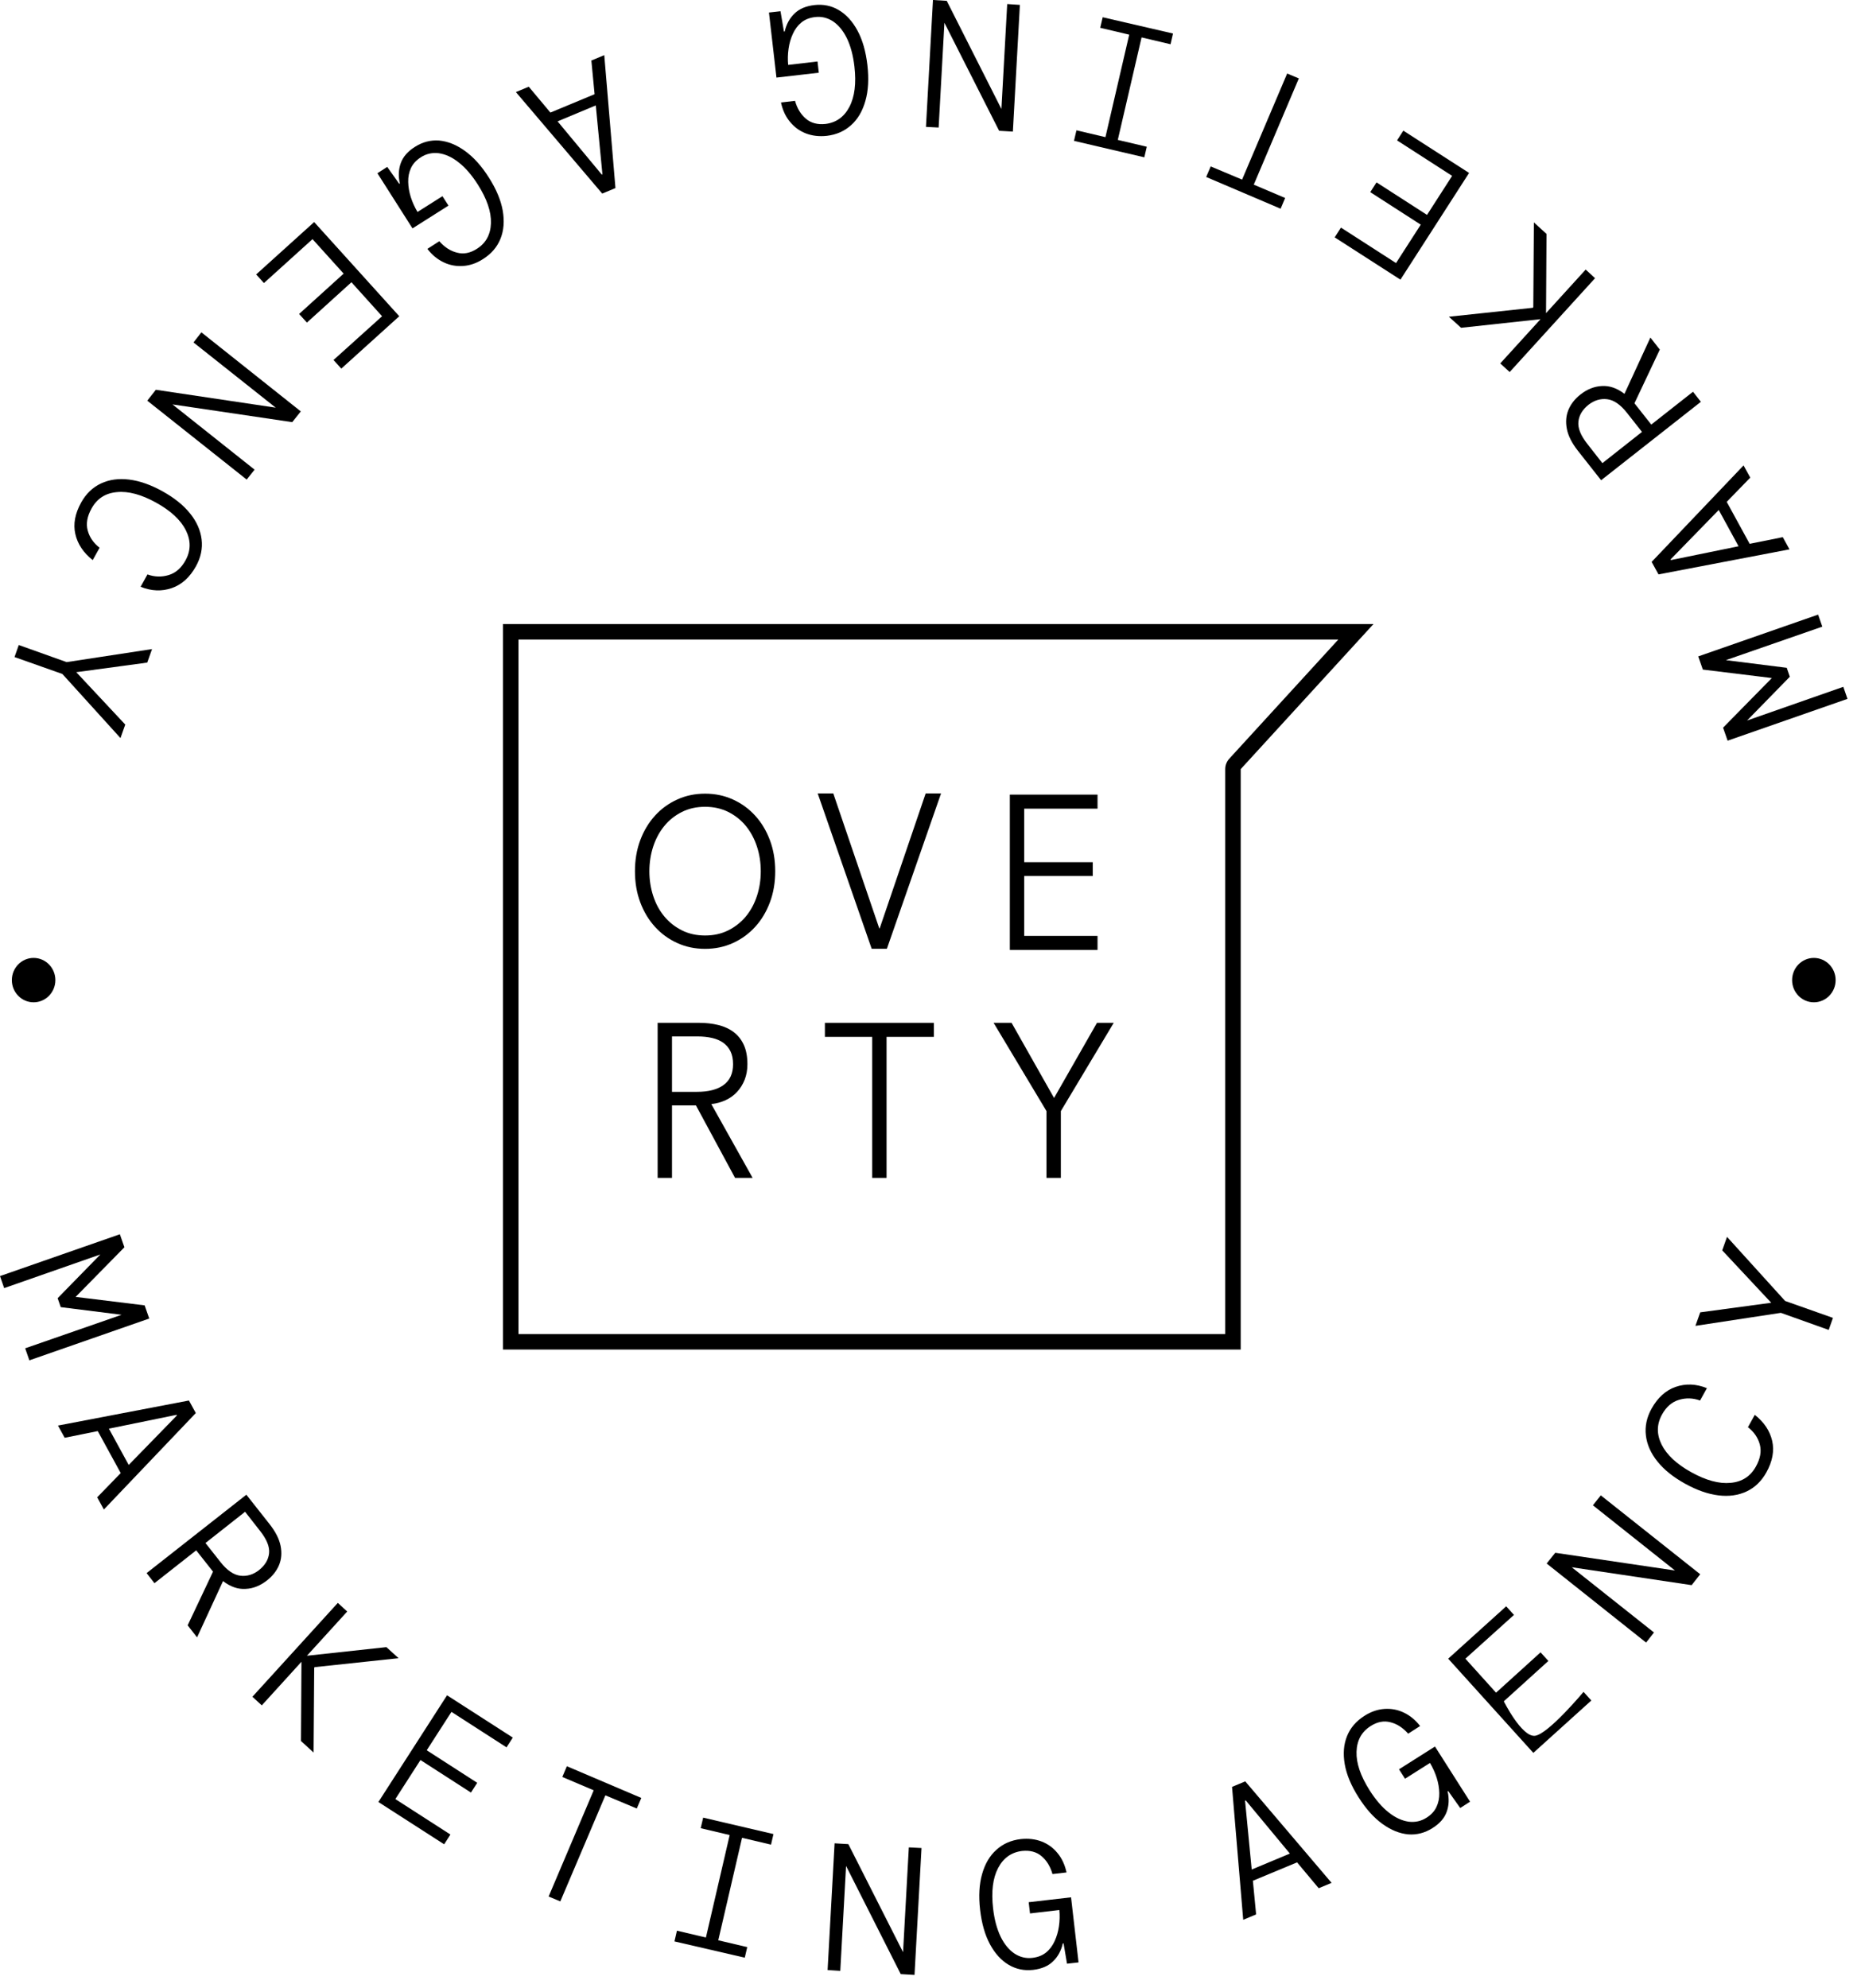 <svg width="128" height="137" viewBox="0 0 128 137" fill="none" xmlns="http://www.w3.org/2000/svg">
<g clip-path="url(#clip0_0_969)">
<path fill-rule="evenodd" clip-rule="evenodd" d="M0 87.946L8.262 85.064L8.575 85.961L5.213 89.381L9.97 89.964L10.287 90.872L2.024 93.753L1.736 92.924L8.381 90.614L4.187 90.087L3.973 89.471L6.921 86.455L0.287 88.775L0 87.946Z" fill="black"/>
<path fill-rule="evenodd" clip-rule="evenodd" d="M3.996 98.249L13.023 96.522L13.497 97.386L7.16 104.034L6.699 103.193L8.321 101.523L6.739 98.63L4.458 99.09L3.996 98.249ZM12.17 97.509L7.506 98.462L8.872 100.962L12.193 97.554L12.17 97.509Z" fill="black"/>
<path fill-rule="evenodd" clip-rule="evenodd" d="M10.105 108.418L16.981 103.014L18.582 105.043C18.994 105.57 19.247 106.063 19.342 106.545C19.436 107.028 19.4 107.465 19.233 107.868C19.068 108.261 18.791 108.619 18.404 108.922C17.946 109.281 17.454 109.483 16.927 109.505C16.402 109.539 15.884 109.359 15.373 108.967L13.584 112.846L12.935 112.017L14.684 108.317C14.653 108.283 13.524 106.848 13.524 106.848L10.647 109.113L10.105 108.418ZM14.163 106.343L15.207 107.667C15.65 108.227 16.103 108.541 16.566 108.597C17.027 108.653 17.455 108.519 17.847 108.216C18.267 107.88 18.5 107.498 18.547 107.05C18.594 106.601 18.388 106.097 17.93 105.514L16.893 104.191L14.163 106.343Z" fill="black"/>
<path fill-rule="evenodd" clip-rule="evenodd" d="M17.398 116.939L23.285 110.47L23.933 111.064L21.157 114.113L26.633 113.519L27.474 114.282L21.69 114.898L21.657 114.943L21.615 120.784L20.746 119.988L20.779 114.528L18.045 117.533L17.398 116.939Z" fill="black"/>
<path fill-rule="evenodd" clip-rule="evenodd" d="M26.082 124.193L30.814 116.838L35.346 119.753L34.914 120.426L31.118 117.981L29.414 120.627L32.894 122.87L32.462 123.542L28.982 121.3L27.251 123.991L31.047 126.435L30.615 127.108L26.082 124.193Z" fill="black"/>
<path fill-rule="evenodd" clip-rule="evenodd" d="M37.816 130.707L40.923 123.386L38.76 122.467L39.073 121.727L44.204 123.913L43.892 124.642L41.728 123.733L38.622 131.043L37.816 130.707Z" fill="black"/>
<path fill-rule="evenodd" clip-rule="evenodd" d="M46.49 133.801L46.66 133.061L48.657 133.532L50.296 126.469L48.298 125.998L48.468 125.27L53.314 126.402L53.145 127.131L51.148 126.66L49.509 133.723L51.506 134.194L51.336 134.922L46.49 133.801Z" fill="black"/>
<path fill-rule="evenodd" clip-rule="evenodd" d="M57.045 135.774L57.527 127.04L58.476 127.096L62.246 134.541L62.644 127.32L63.518 127.365L63.036 136.11L62.087 136.054L58.318 128.599L57.919 135.83L57.045 135.774Z" fill="black"/>
<path fill-rule="evenodd" clip-rule="evenodd" d="M71.206 135.763C70.601 135.83 70.043 135.718 69.53 135.415C69.017 135.113 68.587 134.642 68.24 134.003C67.894 133.364 67.667 132.567 67.557 131.626C67.449 130.684 67.495 129.854 67.694 129.159C67.894 128.453 68.222 127.892 68.678 127.489C69.133 127.074 69.692 126.827 70.354 126.749C70.884 126.692 71.366 126.749 71.802 126.917C72.237 127.085 72.603 127.354 72.901 127.724C73.199 128.083 73.403 128.531 73.514 129.047L72.546 129.159C72.401 128.643 72.151 128.229 71.793 127.926C71.435 127.623 70.987 127.511 70.448 127.567C69.712 127.657 69.161 128.049 68.797 128.744C68.433 129.439 68.318 130.37 68.452 131.525C68.541 132.298 68.714 132.937 68.972 133.475C69.23 134.002 69.549 134.384 69.931 134.641C70.312 134.888 70.726 134.989 71.173 134.933C71.546 134.888 71.856 134.765 72.105 134.563C72.354 134.361 72.551 134.092 72.695 133.778C72.839 133.464 72.938 133.128 72.991 132.758C73.045 132.388 73.055 132.007 73.02 131.637L70.996 131.872L70.907 131.099L73.826 130.762L74.343 135.247L73.548 135.337L73.31 133.935H73.261C73.142 134.44 72.919 134.854 72.591 135.168C72.263 135.494 71.802 135.695 71.206 135.763Z" fill="black"/>
<path fill-rule="evenodd" clip-rule="evenodd" d="M85.693 132.311L84.922 123.151L85.833 122.77L91.784 129.765L90.896 130.135L89.405 128.353L86.359 129.62L86.582 131.94L85.693 132.311ZM85.82 124.104L86.278 128.846L88.909 127.747L85.866 124.081L85.82 124.104Z" fill="black"/>
<path fill-rule="evenodd" clip-rule="evenodd" d="M98.728 125.997C98.214 126.322 97.66 126.468 97.067 126.423C96.474 126.367 95.883 126.132 95.293 125.706C94.702 125.28 94.153 124.674 93.644 123.867C93.135 123.071 92.817 122.309 92.691 121.591C92.566 120.862 92.618 120.223 92.848 119.652C93.078 119.08 93.475 118.62 94.039 118.261C94.488 117.97 94.948 117.813 95.414 117.779C95.881 117.745 96.327 117.824 96.754 118.026C97.18 118.228 97.557 118.53 97.886 118.956L97.063 119.483C96.706 119.08 96.301 118.811 95.847 118.698C95.393 118.575 94.938 118.665 94.481 118.956C93.853 119.349 93.529 119.943 93.504 120.728C93.478 121.513 93.779 122.398 94.404 123.385C94.819 124.035 95.258 124.551 95.72 124.91C96.182 125.28 96.639 125.481 97.091 125.549C97.543 125.605 97.959 125.515 98.339 125.268C98.655 125.067 98.881 124.82 99.015 124.528C99.151 124.237 99.215 123.923 99.207 123.576C99.201 123.228 99.14 122.88 99.028 122.522C98.913 122.163 98.76 121.826 98.566 121.501L96.846 122.589L96.431 121.939L98.911 120.369L101.329 124.17L100.652 124.607L99.826 123.441L99.784 123.463C99.895 123.968 99.874 124.439 99.719 124.865C99.565 125.302 99.235 125.683 98.728 125.997Z" fill="black"/>
<path fill-rule="evenodd" clip-rule="evenodd" d="M105.69 120.807L99.822 114.315L103.819 110.705L104.355 111.299L101.007 114.315L103.12 116.658L106.189 113.878L106.726 114.472L103.656 117.252C103.656 117.252 104.888 119.73 105.803 119.629C106.719 119.517 109.151 116.602 109.151 116.602L109.687 117.197L105.69 120.807Z" fill="black"/>
<path fill-rule="evenodd" clip-rule="evenodd" d="M113.463 113.205L106.609 107.756L107.2 107.016L115.455 108.238L109.796 103.743L110.34 103.059L117.193 108.496L116.602 109.247L108.338 108.014L114.007 112.51L113.463 113.205Z" fill="black"/>
<path fill-rule="evenodd" clip-rule="evenodd" d="M121.752 101.478C121.415 102.084 120.961 102.521 120.388 102.79C119.815 103.059 119.166 103.149 118.443 103.059C117.719 102.969 116.954 102.7 116.145 102.252C115.337 101.803 114.704 101.299 114.247 100.727C113.791 100.166 113.524 99.561 113.449 98.933C113.373 98.305 113.503 97.689 113.839 97.083C114.264 96.321 114.819 95.817 115.504 95.581C116.19 95.346 116.907 95.368 117.654 95.671L117.182 96.523C116.69 96.343 116.203 96.332 115.72 96.478C115.238 96.624 114.852 96.96 114.56 97.487C114.189 98.16 114.179 98.843 114.533 99.561C114.886 100.267 115.569 100.907 116.582 101.467C117.594 102.028 118.495 102.274 119.286 102.196C120.076 102.129 120.658 101.747 121.03 101.075C121.337 100.525 121.427 100.021 121.3 99.55C121.173 99.079 120.901 98.687 120.482 98.362L120.955 97.51C121.597 98.014 121.996 98.619 122.153 99.303C122.31 99.987 122.176 100.716 121.752 101.478Z" fill="black"/>
<path fill-rule="evenodd" clip-rule="evenodd" d="M126.05 91.657L122.752 90.48L116.863 91.377L117.194 90.446L122.087 89.785L118.71 86.174L119.041 85.244L123.045 89.661L126.343 90.827L126.05 91.657Z" fill="black"/>
<path fill-rule="evenodd" clip-rule="evenodd" d="M127.344 48.165L119.082 51.047L118.769 50.15L122.13 46.73L117.374 46.147L117.057 45.239L125.32 42.358L125.608 43.188L118.963 45.497L123.157 46.024L123.37 46.641L120.423 49.657L127.056 47.336L127.344 48.165Z" fill="black"/>
<path fill-rule="evenodd" clip-rule="evenodd" d="M123.346 37.861L114.319 39.588L113.845 38.725L120.181 32.076L120.643 32.917L119.02 34.588L120.602 37.48L122.884 37.02L123.346 37.861ZM115.172 38.601L119.836 37.648L118.47 35.148L115.149 38.556L115.172 38.601Z" fill="black"/>
<path fill-rule="evenodd" clip-rule="evenodd" d="M117.238 27.693L110.363 33.097L108.762 31.067C108.35 30.54 108.096 30.047 108.002 29.565C107.908 29.083 107.944 28.646 108.111 28.242C108.276 27.85 108.552 27.491 108.939 27.188C109.398 26.829 109.89 26.628 110.416 26.605C110.942 26.572 111.46 26.751 111.971 27.143L113.759 23.264L114.408 24.094L112.66 27.794C112.69 27.827 113.82 29.262 113.82 29.262L116.697 26.998L117.238 27.693ZM113.18 29.767L112.137 28.444C111.694 27.883 111.241 27.569 110.778 27.513C110.317 27.457 109.889 27.592 109.496 27.894C109.077 28.231 108.844 28.612 108.797 29.06C108.75 29.509 108.956 30.014 109.414 30.596L110.45 31.919L113.18 29.767Z" fill="black"/>
<path fill-rule="evenodd" clip-rule="evenodd" d="M109.945 19.172L104.059 25.641L103.411 25.047L106.187 21.997L100.711 22.591L99.869 21.829L105.654 21.212L105.687 21.167L105.728 15.326L106.598 16.122L106.565 21.582L109.298 18.578L109.945 19.172Z" fill="black"/>
<path fill-rule="evenodd" clip-rule="evenodd" d="M101.262 11.919L96.53 19.273L91.998 16.359L92.43 15.686L96.226 18.13L97.93 15.484L94.45 13.242L94.882 12.569L98.362 14.811L100.093 12.121L96.297 9.676L96.729 9.004L101.262 11.919Z" fill="black"/>
<path fill-rule="evenodd" clip-rule="evenodd" d="M89.527 5.404L86.421 12.726L88.583 13.645L88.271 14.385L83.14 12.198L83.452 11.47L85.615 12.378L88.722 5.068L89.527 5.404Z" fill="black"/>
<path fill-rule="evenodd" clip-rule="evenodd" d="M80.853 2.31L80.684 3.05L78.687 2.579L77.048 9.642L79.046 10.113L78.876 10.842L74.029 9.709L74.198 8.981L76.196 9.452L77.835 2.388L75.837 1.917L76.007 1.189L80.853 2.31Z" fill="black"/>
<path fill-rule="evenodd" clip-rule="evenodd" d="M70.299 0.337L69.816 9.07L68.868 9.014L65.097 1.57L64.699 8.79L63.825 8.745L64.308 0L65.256 0.056L69.026 7.512L69.425 0.28L70.299 0.337Z" fill="black"/>
<path fill-rule="evenodd" clip-rule="evenodd" d="M56.14 0.348C56.745 0.28 57.303 0.392 57.816 0.695C58.329 0.998 58.759 1.469 59.105 2.108C59.452 2.747 59.679 3.543 59.788 4.485C59.897 5.426 59.851 6.256 59.651 6.951C59.452 7.657 59.124 8.218 58.668 8.622C58.213 9.037 57.654 9.283 56.992 9.362C56.462 9.418 55.98 9.362 55.544 9.193C55.109 9.025 54.743 8.756 54.445 8.386C54.146 8.028 53.942 7.579 53.832 7.063L54.8 6.951C54.944 7.467 55.194 7.882 55.553 8.185C55.91 8.487 56.359 8.599 56.897 8.543C57.634 8.453 58.184 8.061 58.548 7.366C58.912 6.671 59.028 5.74 58.894 4.586C58.805 3.812 58.632 3.173 58.374 2.635C58.115 2.108 57.796 1.727 57.415 1.469C57.033 1.222 56.62 1.121 56.172 1.177C55.8 1.222 55.489 1.345 55.24 1.547C54.992 1.749 54.794 2.018 54.651 2.332C54.507 2.646 54.407 2.982 54.355 3.352C54.301 3.722 54.291 4.104 54.326 4.473L56.35 4.238L56.439 5.012L53.52 5.348L53.003 0.863L53.798 0.774L54.036 2.175H54.085C54.203 1.671 54.427 1.256 54.755 0.942C55.083 0.617 55.544 0.415 56.14 0.348Z" fill="black"/>
<path fill-rule="evenodd" clip-rule="evenodd" d="M41.651 3.801L42.422 12.961L41.511 13.342L35.559 6.346L36.447 5.976L37.939 7.758L40.984 6.492L40.762 4.171L41.651 3.801ZM41.524 12.008L41.066 7.265L38.434 8.364L41.478 12.03L41.524 12.008Z" fill="black"/>
<path fill-rule="evenodd" clip-rule="evenodd" d="M28.616 10.112C29.13 9.787 29.683 9.641 30.277 9.686C30.87 9.742 31.461 9.978 32.051 10.404C32.642 10.83 33.191 11.435 33.7 12.242C34.208 13.038 34.526 13.801 34.653 14.518C34.778 15.247 34.726 15.886 34.496 16.458C34.265 17.03 33.868 17.489 33.305 17.848C32.855 18.14 32.396 18.297 31.93 18.33C31.463 18.364 31.017 18.285 30.59 18.084C30.164 17.882 29.787 17.579 29.458 17.153L30.281 16.626C30.637 17.03 31.043 17.299 31.497 17.411C31.951 17.534 32.406 17.445 32.863 17.153C33.49 16.761 33.815 16.166 33.84 15.382C33.865 14.597 33.565 13.711 32.94 12.725C32.524 12.074 32.086 11.559 31.624 11.2C31.162 10.83 30.704 10.628 30.253 10.561C29.801 10.505 29.385 10.594 29.005 10.841C28.689 11.043 28.463 11.29 28.328 11.581C28.192 11.873 28.129 12.186 28.137 12.534C28.143 12.881 28.203 13.229 28.316 13.588C28.43 13.946 28.584 14.283 28.778 14.608L30.498 13.521L30.913 14.171L28.433 15.741L26.015 11.94L26.691 11.502L27.518 12.668L27.56 12.646C27.449 12.142 27.47 11.671 27.624 11.245C27.779 10.807 28.109 10.426 28.616 10.112Z" fill="black"/>
<path fill-rule="evenodd" clip-rule="evenodd" d="M21.654 15.304L27.521 21.795L23.525 25.405L22.989 24.811L26.336 21.795L24.224 19.452L21.155 22.233L20.617 21.638L23.687 18.858L21.541 16.481L18.193 19.508L17.657 18.914L21.654 15.304Z" fill="black"/>
<path fill-rule="evenodd" clip-rule="evenodd" d="M13.881 22.905L20.734 28.354L20.143 29.094L11.889 27.872L17.548 32.368L17.003 33.052L10.151 27.614L10.742 26.863L19.005 28.096L13.337 23.601L13.881 22.905Z" fill="black"/>
<path fill-rule="evenodd" clip-rule="evenodd" d="M5.594 34.633C5.931 34.028 6.384 33.59 6.958 33.321C7.53 33.052 8.179 32.962 8.903 33.052C9.627 33.142 10.392 33.411 11.201 33.859C12.009 34.308 12.642 34.812 13.099 35.384C13.555 35.945 13.822 36.55 13.897 37.178C13.973 37.806 13.842 38.423 13.507 39.028C13.081 39.79 12.527 40.295 11.841 40.53C11.156 40.766 10.439 40.743 9.691 40.441L10.164 39.589C10.656 39.768 11.143 39.779 11.625 39.633C12.108 39.488 12.494 39.151 12.785 38.624C13.157 37.952 13.167 37.268 12.813 36.55C12.46 35.844 11.777 35.205 10.764 34.644C9.752 34.084 8.85 33.837 8.06 33.916C7.269 33.983 6.688 34.364 6.315 35.037C6.008 35.586 5.919 36.091 6.046 36.562C6.173 37.032 6.445 37.425 6.864 37.75L6.391 38.602C5.749 38.097 5.349 37.492 5.193 36.808C5.036 36.124 5.17 35.395 5.594 34.633Z" fill="black"/>
<path fill-rule="evenodd" clip-rule="evenodd" d="M1.294 44.454L4.592 45.632L10.48 44.734L10.149 45.665L5.257 46.327L8.634 49.937L8.303 50.867L4.299 46.45L1.001 45.284L1.294 44.454Z" fill="black"/>
<path d="M2.316 69.078C3.144 69.078 3.816 68.393 3.816 67.549C3.816 66.704 3.144 66.019 2.316 66.019C1.488 66.019 0.817 66.704 0.817 67.549C0.817 68.393 1.488 69.078 2.316 69.078Z" fill="black"/>
<path d="M125.027 69.078C125.855 69.078 126.527 68.393 126.527 67.549C126.527 66.704 125.855 66.019 125.027 66.019C124.199 66.019 123.527 66.704 123.527 67.549C123.527 68.393 124.199 69.078 125.027 69.078Z" fill="black"/>
<path fill-rule="evenodd" clip-rule="evenodd" d="M94.671 43.009L85.52 53.008V93.009H34.672V43.009H94.671ZM92.248 44.076H35.739V91.942H84.453V53.008C84.453 52.742 84.552 52.485 84.733 52.288L92.248 44.076Z" fill="black"/>
<path d="M61.109 81.18H60.12V71.459H56.859V70.493H64.37V71.459H61.109V81.18Z" fill="black"/>
<path d="M73.123 81.18H72.133V76.576L68.488 70.493H69.727L72.655 75.671L75.613 70.493H76.768L73.123 76.576V81.18Z" fill="black"/>
<path d="M46.32 81.18H45.33V70.493H48.19C48.668 70.493 49.11 70.543 49.518 70.645C49.925 70.745 50.278 70.909 50.576 71.134C50.876 71.361 51.107 71.656 51.272 72.019C51.437 72.381 51.518 72.822 51.518 73.346C51.518 73.738 51.454 74.096 51.327 74.418C51.198 74.739 51.023 75.02 50.803 75.255C50.583 75.492 50.322 75.681 50.02 75.821C49.717 75.962 49.387 76.052 49.03 76.094L51.877 81.18H50.667L47.97 76.183H46.32V81.18ZM46.32 75.249H48.038C48.837 75.249 49.451 75.09 49.882 74.772C50.312 74.456 50.528 73.981 50.528 73.346C50.528 72.995 50.47 72.697 50.35 72.456C50.231 72.214 50.066 72.019 49.855 71.867C49.643 71.717 49.387 71.605 49.085 71.536C48.782 71.465 48.448 71.43 48.08 71.43H46.32V75.249Z" fill="black"/>
<path d="M60.607 63.984H60.635L63.805 54.682H64.865L61.131 65.39H60.084L56.363 54.682H57.437L60.607 63.984Z" fill="black"/>
<path d="M70.597 64.501H75.651V65.468H69.606V54.765H75.651V55.732H70.597V59.421H75.321V60.374H70.597V64.501Z" fill="black"/>
<path d="M53.435 60.045C53.435 60.822 53.314 61.536 53.068 62.188C52.824 62.84 52.486 63.404 52.053 63.877C51.621 64.353 51.11 64.724 50.521 64.992C49.93 65.261 49.29 65.394 48.6 65.394C47.91 65.394 47.27 65.261 46.681 64.992C46.091 64.724 45.58 64.353 45.148 63.877C44.716 63.404 44.376 62.84 44.132 62.188C43.888 61.536 43.766 60.822 43.766 60.045C43.766 59.27 43.888 58.556 44.132 57.904C44.376 57.252 44.716 56.689 45.148 56.215C45.58 55.739 46.091 55.368 46.681 55.101C47.27 54.831 47.91 54.698 48.6 54.698C49.29 54.698 49.93 54.831 50.521 55.101C51.11 55.368 51.621 55.739 52.053 56.215C52.486 56.689 52.824 57.252 53.068 57.904C53.314 58.556 53.435 59.27 53.435 60.045ZM52.439 60.045C52.439 59.452 52.353 58.887 52.177 58.35C52.002 57.813 51.749 57.341 51.419 56.933C51.086 56.526 50.681 56.203 50.206 55.963C49.729 55.723 49.195 55.604 48.6 55.604C48.006 55.604 47.471 55.723 46.996 55.963C46.519 56.203 46.116 56.526 45.784 56.933C45.451 57.341 45.198 57.813 45.023 58.35C44.848 58.887 44.761 59.452 44.761 60.045C44.761 60.64 44.848 61.207 45.023 61.742C45.198 62.279 45.451 62.749 45.784 63.152C46.116 63.554 46.519 63.875 46.996 64.115C47.471 64.355 48.006 64.474 48.6 64.474C49.195 64.474 49.729 64.355 50.206 64.115C50.681 63.875 51.086 63.554 51.419 63.152C51.749 62.749 52.002 62.279 52.177 61.742C52.353 61.207 52.439 60.64 52.439 60.045Z" fill="black"/>
</g>
<defs>
<clipPath id="clip0_0_969">
<rect width="128" height="137" fill="white"/>
</clipPath>
</defs>
</svg>

